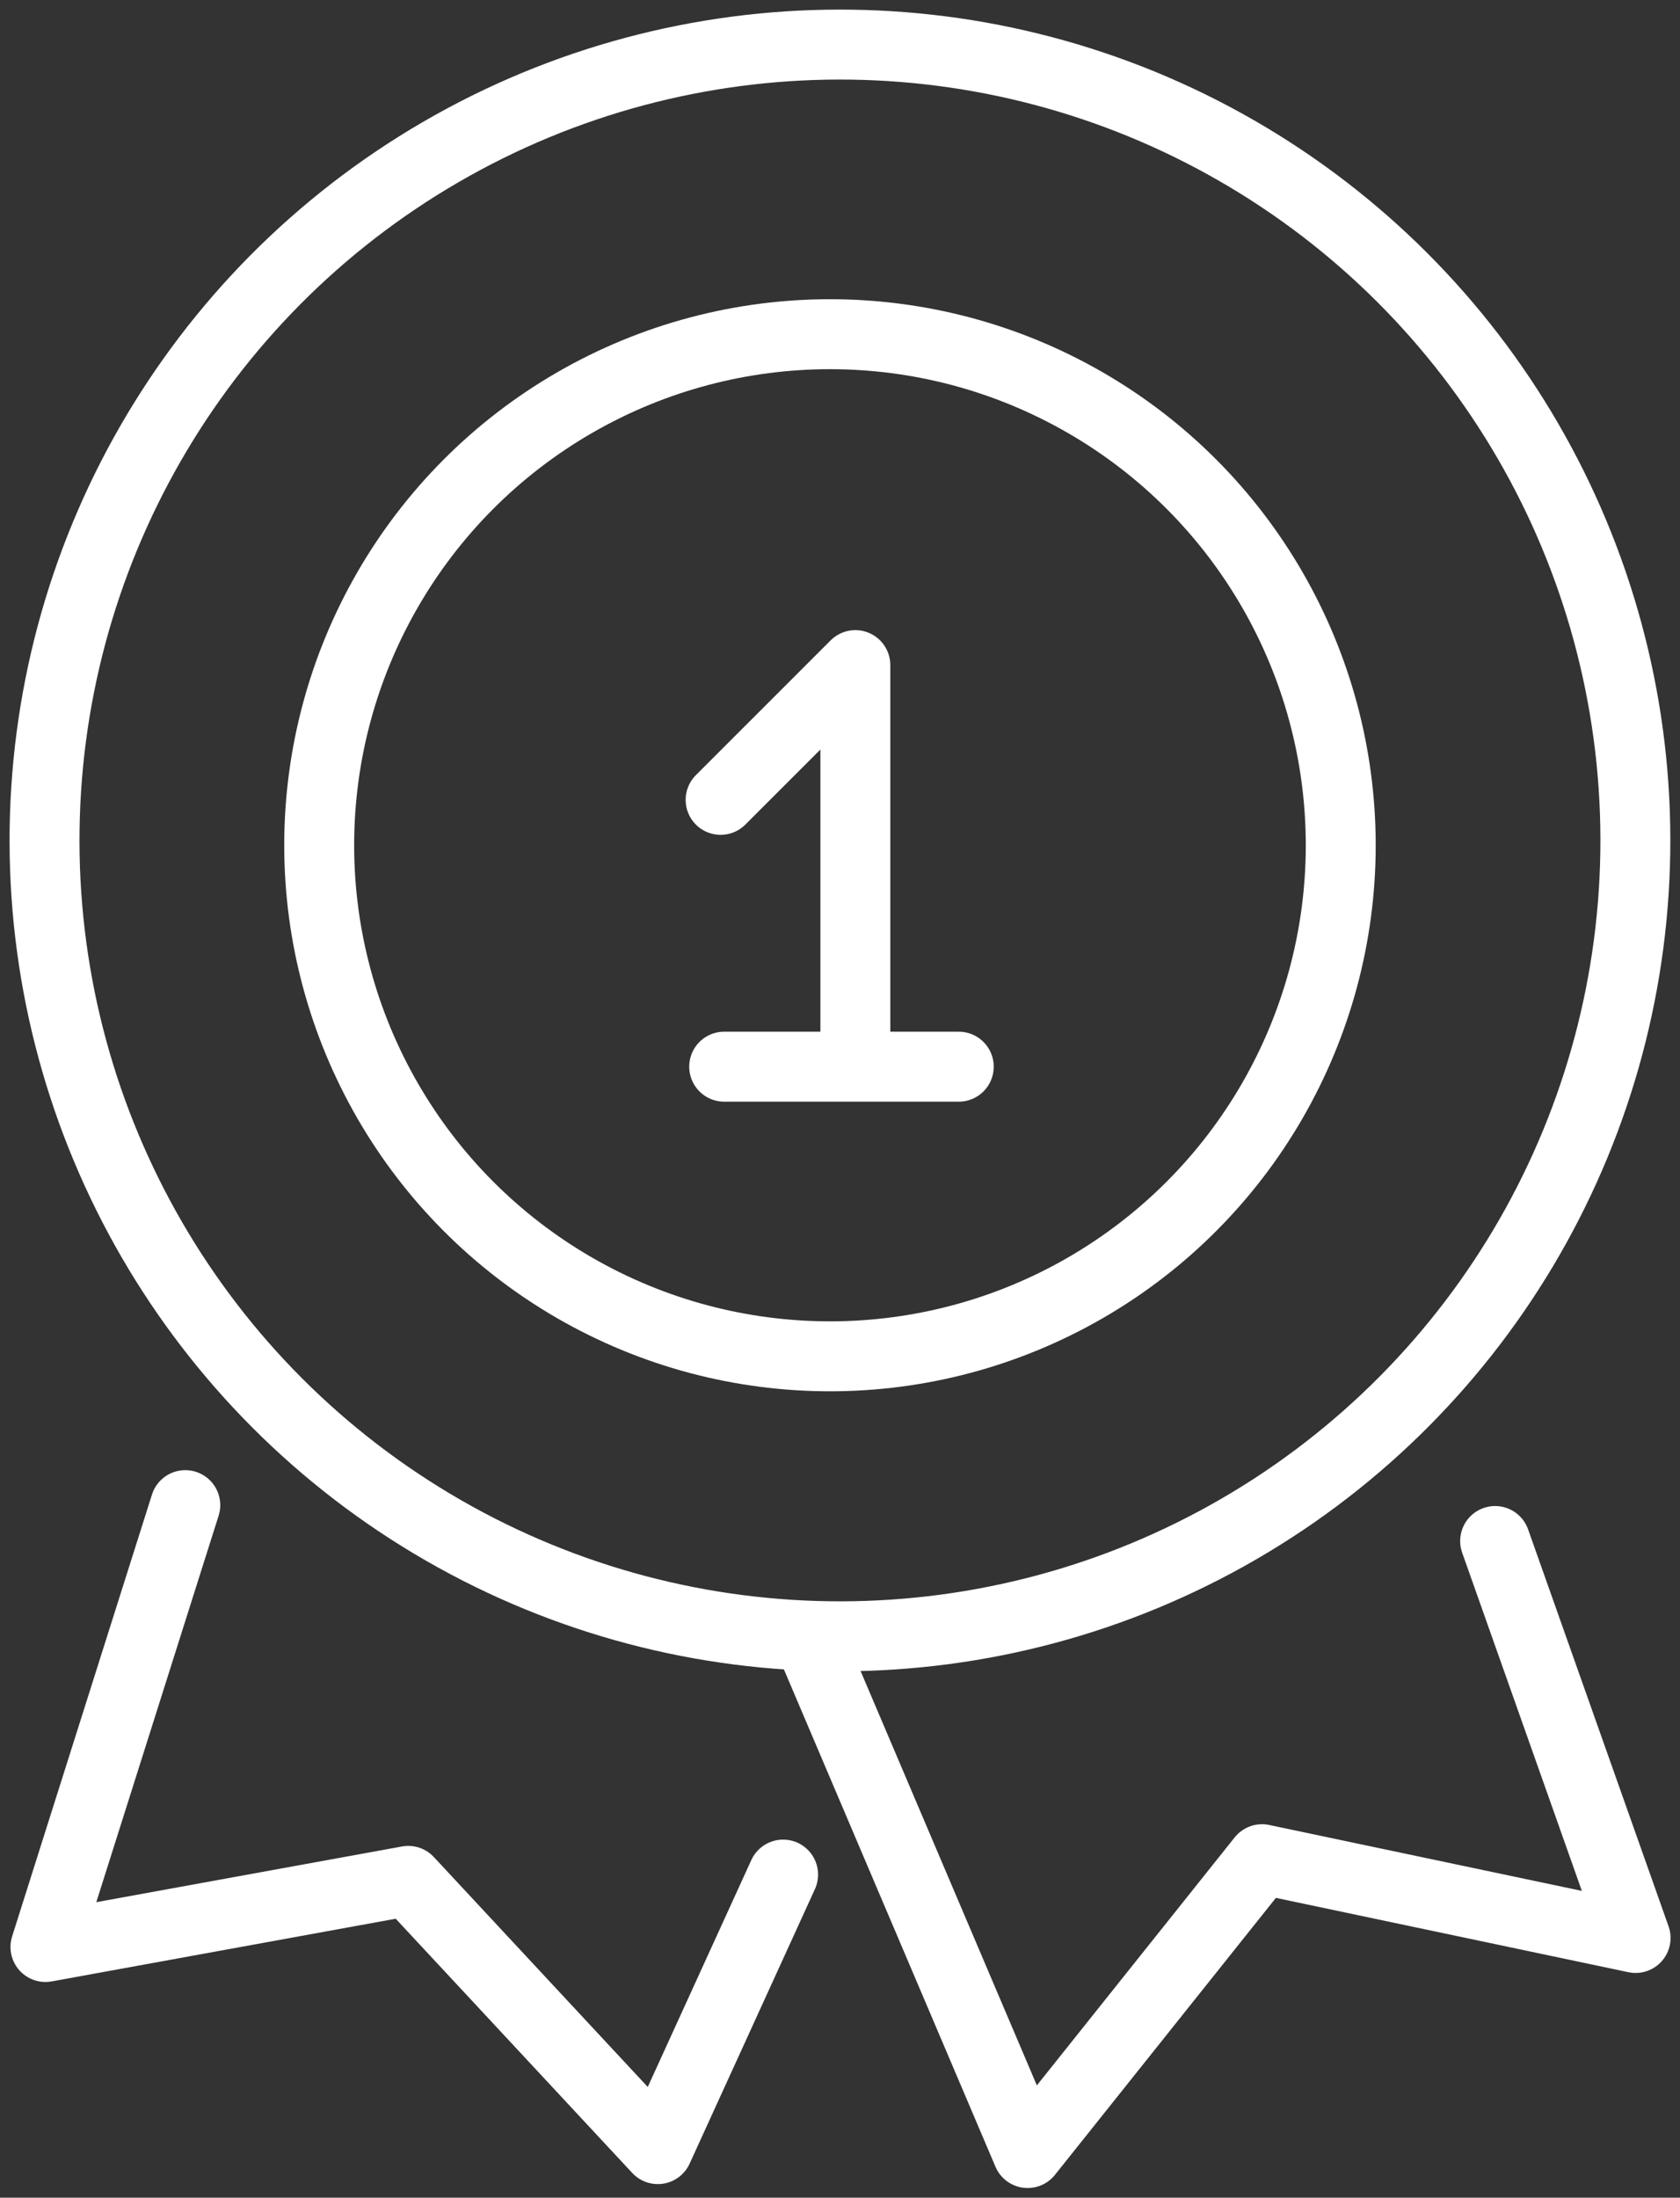 <svg id="Group_19204" data-name="Group 19204" xmlns="http://www.w3.org/2000/svg" xmlns:xlink="http://www.w3.org/1999/xlink" width="24.027" height="31.413" viewBox="0 0 24.027 31.413">
  <rect x="0" y="0" width="24.027" height="31.413" fill="#333333" stroke="none"/>
  <defs>
    <clipPath id="clip-path">
      <rect id="Rectangle_12" data-name="Rectangle 12" width="24.028" height="31.413" fill="none" stroke="#fff" stroke-width="1"/>
    </clipPath>
  </defs>
  <g id="Group_19203" data-name="Group 19203" clip-path="url(#clip-path)">
    <path id="Path_6" data-name="Path 6" d="M17.681,241.691l-1.792,3.924-3.569-3.834-5.189.945,2-6.316m8.947,1.978,3.1,7.283,3.352-4.2,5.343,1.126-2.009-5.674" transform="translate(-6.481 -214.896)" fill="none" stroke="#fff" stroke-linecap="round" stroke-linejoin="round" stroke-width="1"/>
    <circle id="Ellipse_6" data-name="Ellipse 6" cx="7.305" cy="7.305" r="7.305" transform="translate(4.565 4.777)" fill="none" stroke="#fff" stroke-miterlimit="22.926" stroke-width="1"/>
    <path id="Path_7" data-name="Path 7" d="M113.248,106.391l1.927-1.926v5.413m-1.876.327h3.355" transform="translate(-102.942 -94.958)" fill="none" stroke="#fff" stroke-linecap="round" stroke-linejoin="round" stroke-width="1"/>
    <circle id="Ellipse_7" data-name="Ellipse 7" cx="11.376" cy="11.376" r="11.376" transform="translate(0.615 0.659) rotate(-0.11)" fill="none" stroke="#fff" stroke-miterlimit="22.926" stroke-width="1"/>
  </g>
</svg>
